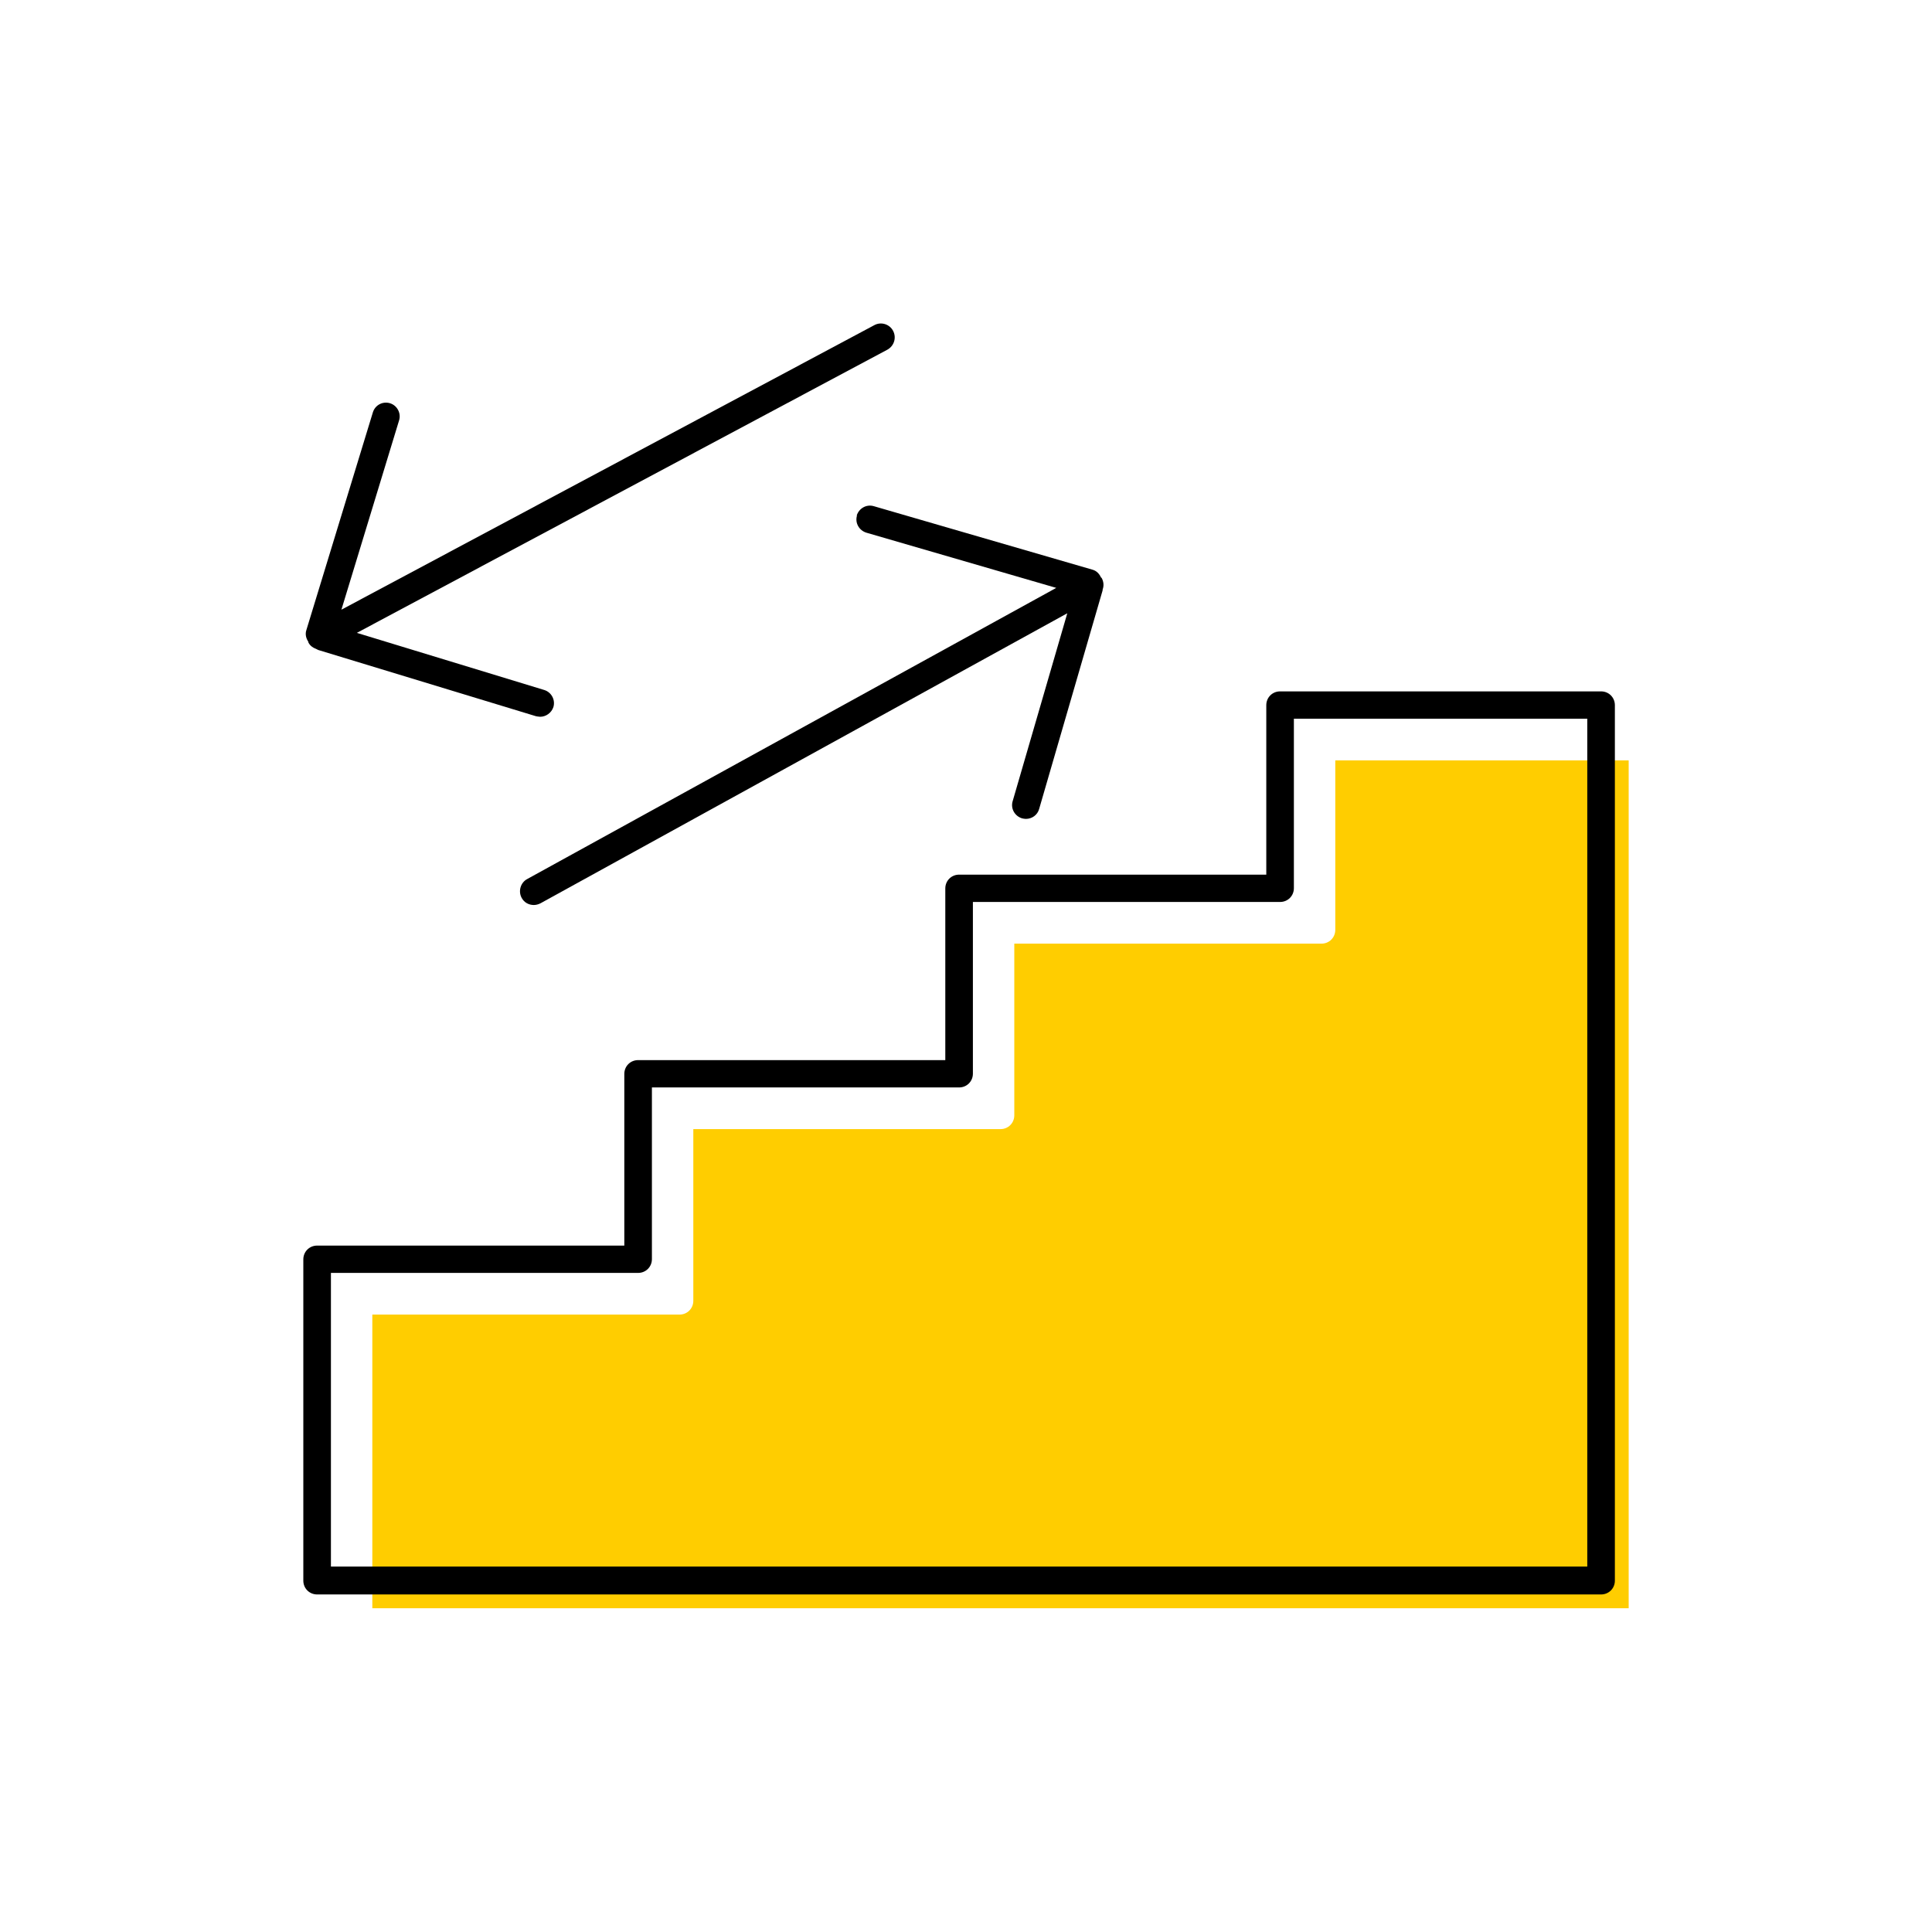 <?xml version="1.0" encoding="UTF-8"?><svg width="70" height="70" xmlns="http://www.w3.org/2000/svg" viewBox="-10 -10 70 70"><rect x="-10" y="-10" width="70" height="70" fill="white"/><g id="uuid-4a51e620-e809-4d88-99f9-62cb4c155621"><path d="M38.38,23.69c0,.28-.22,.5-.5,.5h-11.13v6.22c0,.28-.22,.5-.5,.5H15.12v6.22c0,.28-.22,.5-.5,.5H3.49v10.64H49.01V17.55h-10.63v6.14Z" fill="#ffcd00" stroke-width="0"/><path d="M48.01,15.05h-11.63c-.28,0-.5,.22-.5,.5v6.14h-11.13c-.28,0-.5,.22-.5,.5v6.22H13.12c-.28,0-.5,.22-.5,.5v6.22H1.49c-.28,0-.5,.22-.5,.5v11.64c0,.28,.22,.5,.5,.5H48.01c.28,0,.5-.22,.5-.5V15.55c0-.28-.22-.5-.5-.5Zm-.5,31.71H1.99v-10.64H13.12c.28,0,.5-.22,.5-.5v-6.22h11.13c.28,0,.5-.22,.5-.5v-6.22h11.13c.28,0,.5-.22,.5-.5v-6.14h10.63v30.71Z" stroke-width="0"/><path d="M21.05,8.68c-.08,.27,.08,.54,.34,.62l6.88,2L9.1,21.85c-.24,.13-.33,.44-.2,.68,.09,.17,.26,.26,.44,.26,.08,0,.16-.02,.24-.06L28.67,12.22l-1.98,6.81c-.08,.27,.08,.54,.34,.62,.05,.01,.09,.02,.14,.02,.22,0,.42-.14,.48-.36l2.3-7.92s0-.02,0-.03c.05-.13,.04-.28-.03-.41,0-.01-.02-.02-.03-.03-.06-.13-.16-.24-.31-.28l-7.92-2.3c-.27-.08-.54,.08-.62,.34Z" stroke-width="0"/><path d="M1.18,13.29c.06,.11,.16,.18,.27,.22,.03,.01,.05,.03,.08,.04l7.89,2.4s.1,.02,.15,.02c.21,0,.41-.14,.48-.35,.08-.26-.07-.54-.33-.62l-6.79-2.07L22.15,2.67c.24-.13,.34-.43,.21-.68-.13-.25-.44-.34-.68-.21L2.37,12.09l2.09-6.86c.08-.26-.07-.54-.33-.62-.27-.08-.54,.07-.62,.33L1.1,12.83c-.05,.15-.01,.3,.07,.42,0,.01,0,.03,.01,.04Z" stroke-width="0"/></g><g id="uuid-4b2b4c26-faf7-42d7-8568-e571d8104986"></g></svg>